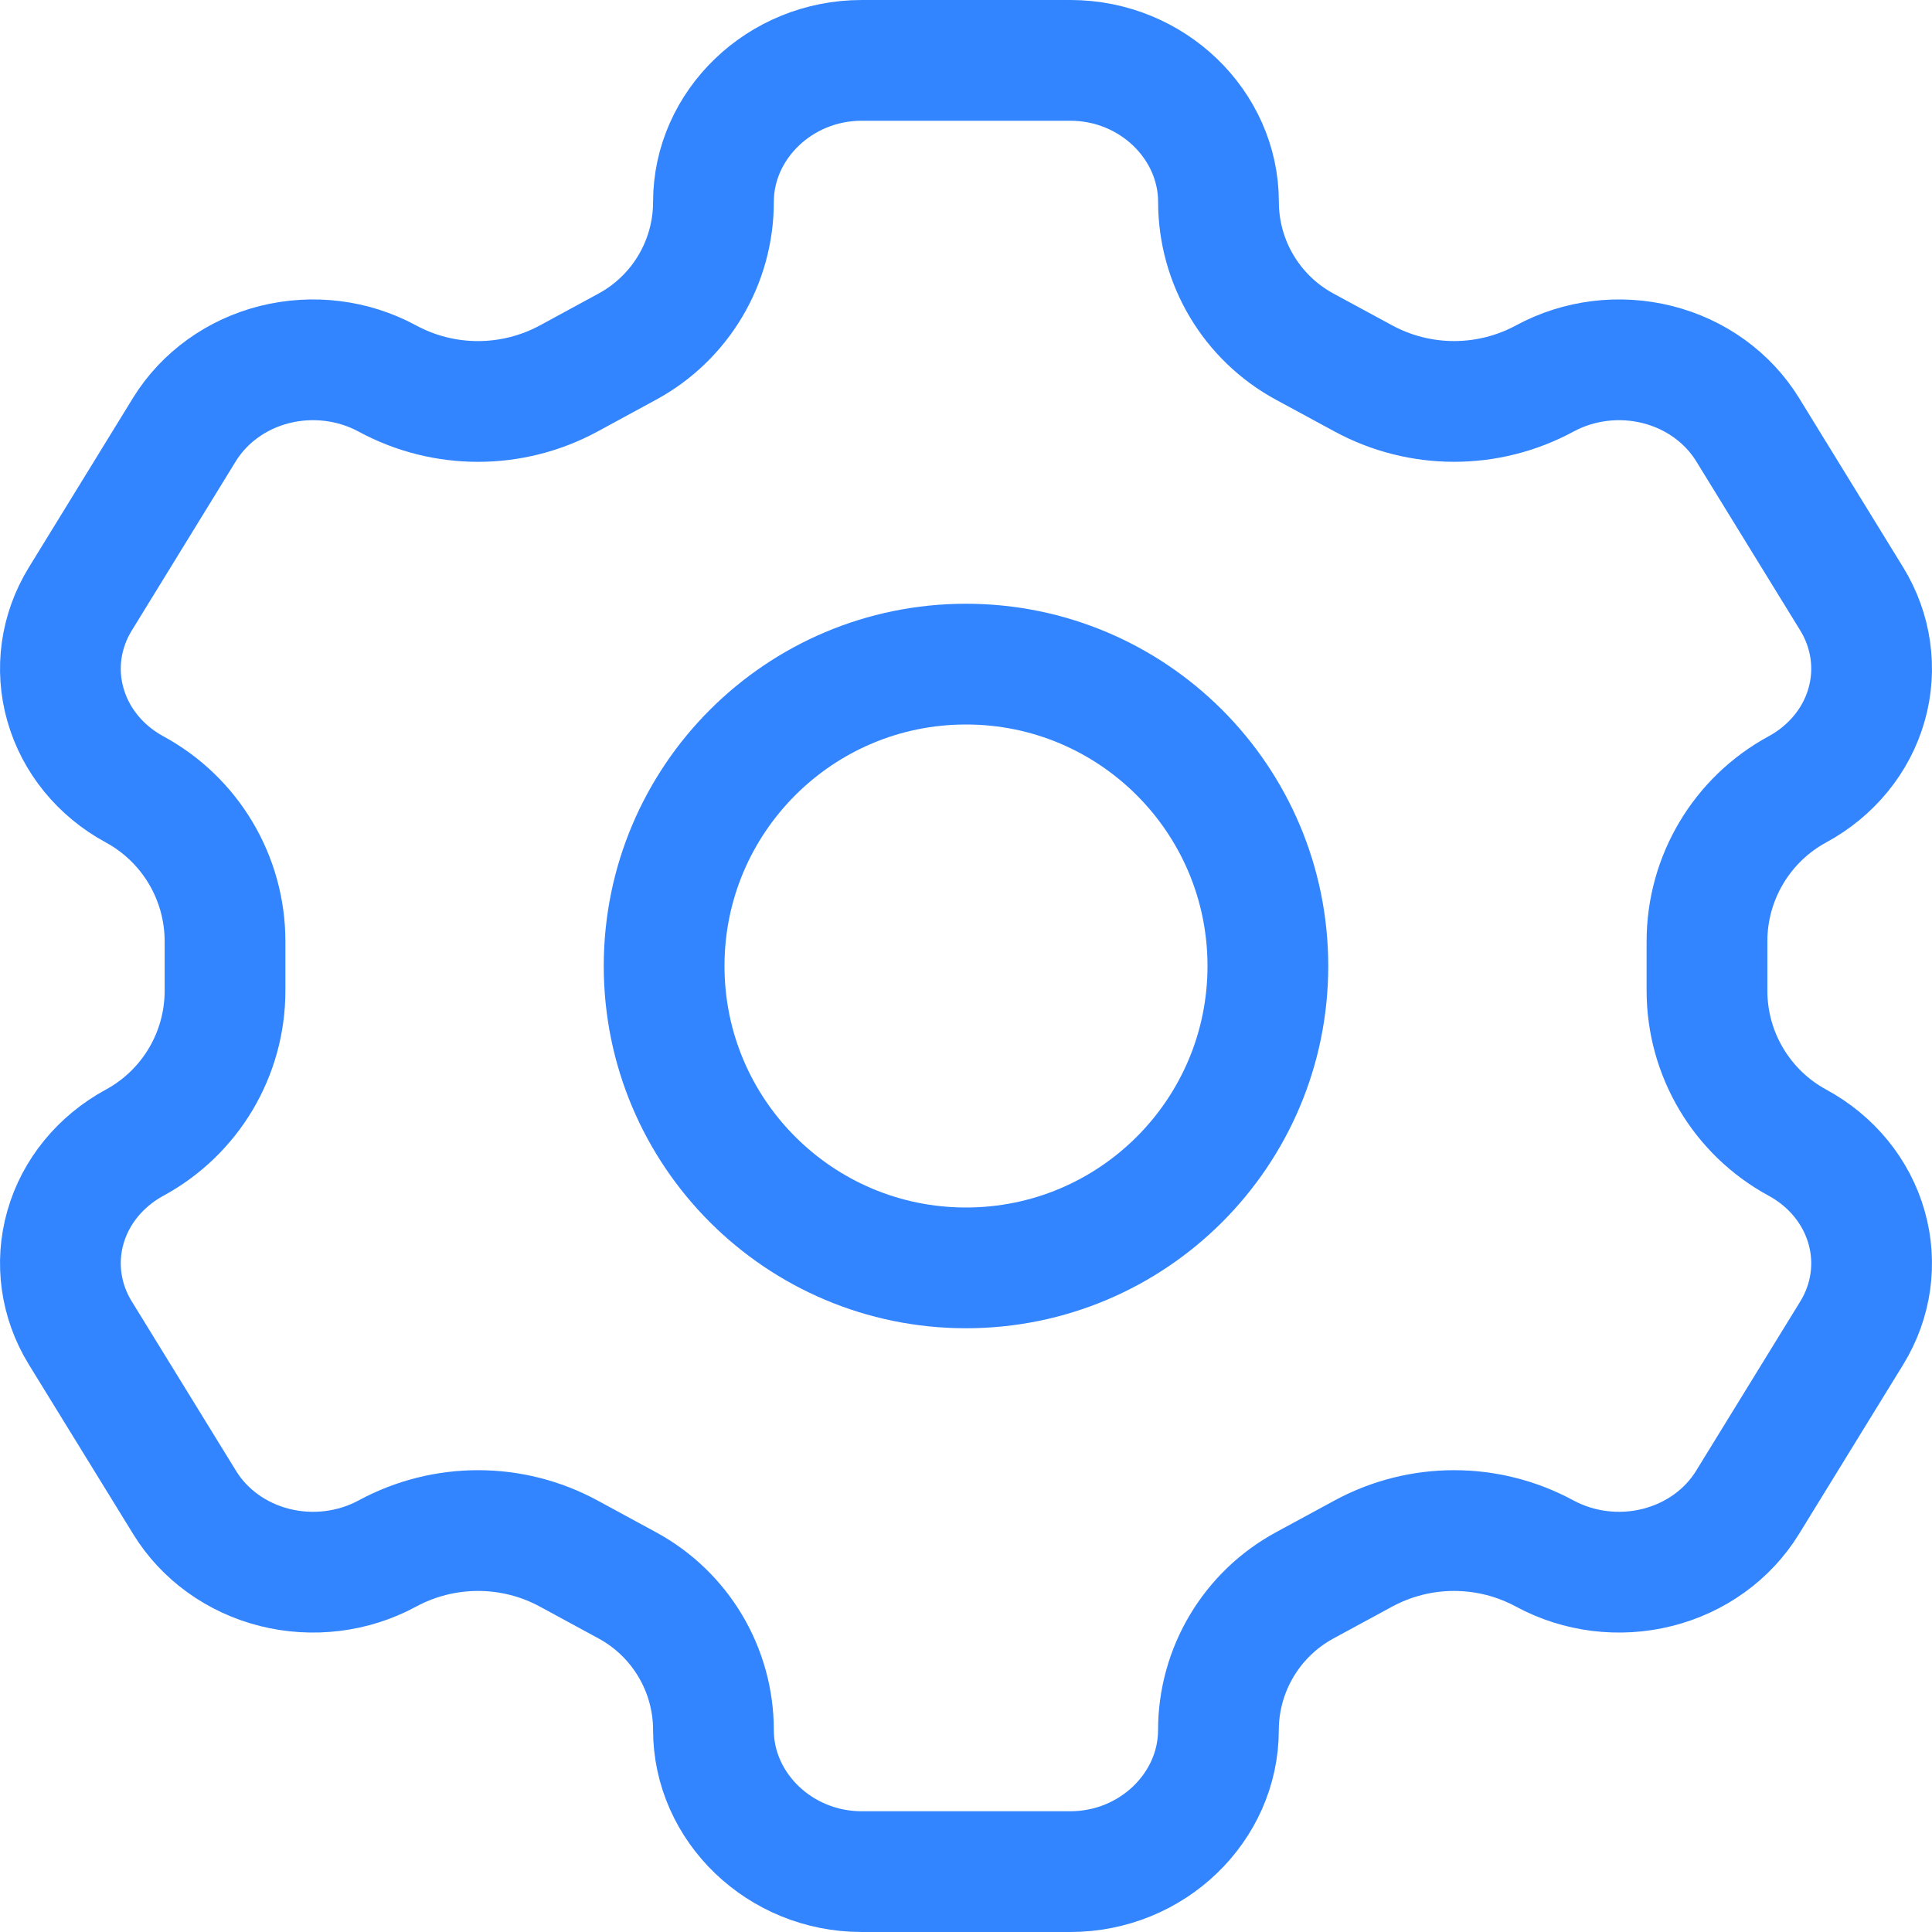 <svg width="32" height="32" viewBox="0 0 32 32" fill="none" xmlns="http://www.w3.org/2000/svg">
<path d="M28.945 7.114C28.618 6.584 28.081 6.196 27.451 6.038C26.821 5.88 26.151 5.963 25.586 6.269C24.648 6.776 23.518 6.776 22.58 6.267L21.609 5.741C20.73 5.264 20.182 4.344 20.182 3.344C20.182 2.069 19.085 1 17.728 1H14.272C12.915 1 11.817 2.069 11.817 3.344C11.817 4.344 11.27 5.264 10.391 5.741L9.421 6.268C8.483 6.776 7.353 6.777 6.415 6.269C5.851 5.963 5.179 5.88 4.548 6.038C3.919 6.196 3.382 6.584 3.055 7.114L1.33 9.921C1.004 10.451 0.915 11.082 1.084 11.672C1.252 12.264 1.664 12.768 2.228 13.074C3.152 13.575 3.727 14.541 3.727 15.592L3.727 16.408C3.728 17.459 3.153 18.425 2.23 18.926C1.665 19.233 1.252 19.736 1.084 20.327C0.915 20.918 1.004 21.549 1.33 22.078L3.058 24.886C3.383 25.416 3.92 25.804 4.55 25.962C5.18 26.12 5.851 26.037 6.416 25.731C7.354 25.224 8.485 25.224 9.422 25.733L10.389 26.258C11.269 26.735 11.817 27.655 11.817 28.656C11.817 29.931 12.915 31 14.272 31H17.727C19.085 31 20.181 29.931 20.181 28.656C20.182 27.655 20.731 26.735 21.611 26.258L22.579 25.733C23.517 25.224 24.647 25.224 25.585 25.731C26.151 26.037 26.821 26.12 27.45 25.962C28.081 25.804 28.618 25.416 28.944 24.886L30.671 22.078C30.996 21.549 31.085 20.918 30.916 20.328C30.748 19.736 30.336 19.232 29.771 18.926C28.848 18.425 28.273 17.459 28.273 16.408V15.592C28.273 14.541 28.848 13.575 29.771 13.074C30.336 12.767 30.748 12.264 30.916 11.673C31.085 11.082 30.996 10.451 30.671 9.921L28.945 7.114Z" stroke="#3285FF" stroke-width="2" stroke-linecap="round" stroke-linejoin="round"/>
<path d="M21 16C21 18.761 18.761 21 16 21C13.239 21 11 18.761 11 16C11 13.239 13.239 11 16 11C18.761 11 21 13.239 21 16Z" stroke="#3285FF" stroke-width="2" stroke-linecap="round" stroke-linejoin="round"/>
</svg>
